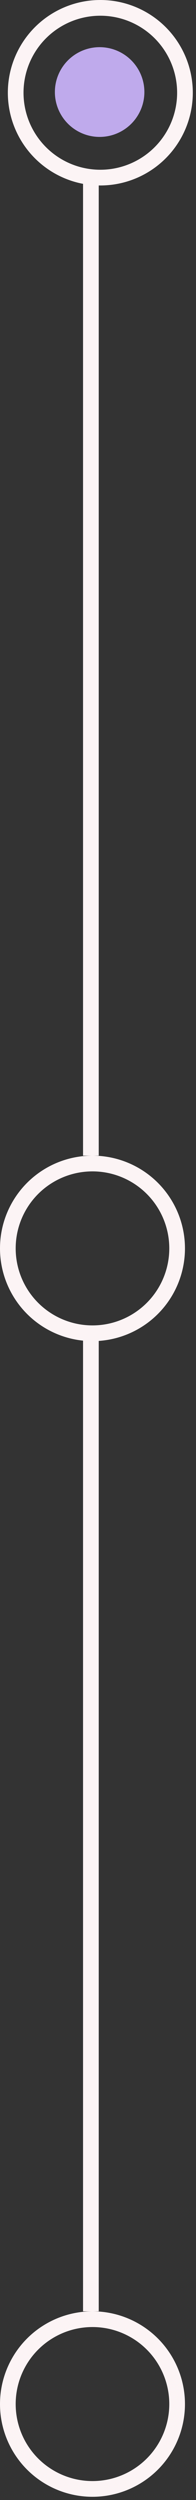 <svg width="25" height="318" viewBox="0 0 25 318" fill="none" xmlns="http://www.w3.org/2000/svg">
<rect x="0" y="0" width="25" height="318" fill="#333333" stroke="none"/>
<circle cx="12.796" cy="11.796" r="10.796" transform="rotate(90 12.796 11.796)" stroke="#FCF4F5" stroke-width="2"/>
<circle cx="11.796" cy="305.796" r="10.796" transform="rotate(90 11.796 305.796)" stroke="#FCF4F5" stroke-width="2"/>
<circle cx="11.796" cy="158.796" r="10.796" transform="rotate(90 11.796 158.796)" stroke="#FCF4F5" stroke-width="2"/>
<line x1="11.593" y1="23" x2="11.593" y2="147" stroke="#FCF4F5" stroke-width="2"/>
<line x1="11.593" y1="170" x2="11.593" y2="294" stroke="#FCF4F5" stroke-width="2"/>
<circle cx="12.708" cy="11.708" r="5.708" transform="rotate(90 12.708 11.708)" fill="#BFAAEC"/>
</svg>

